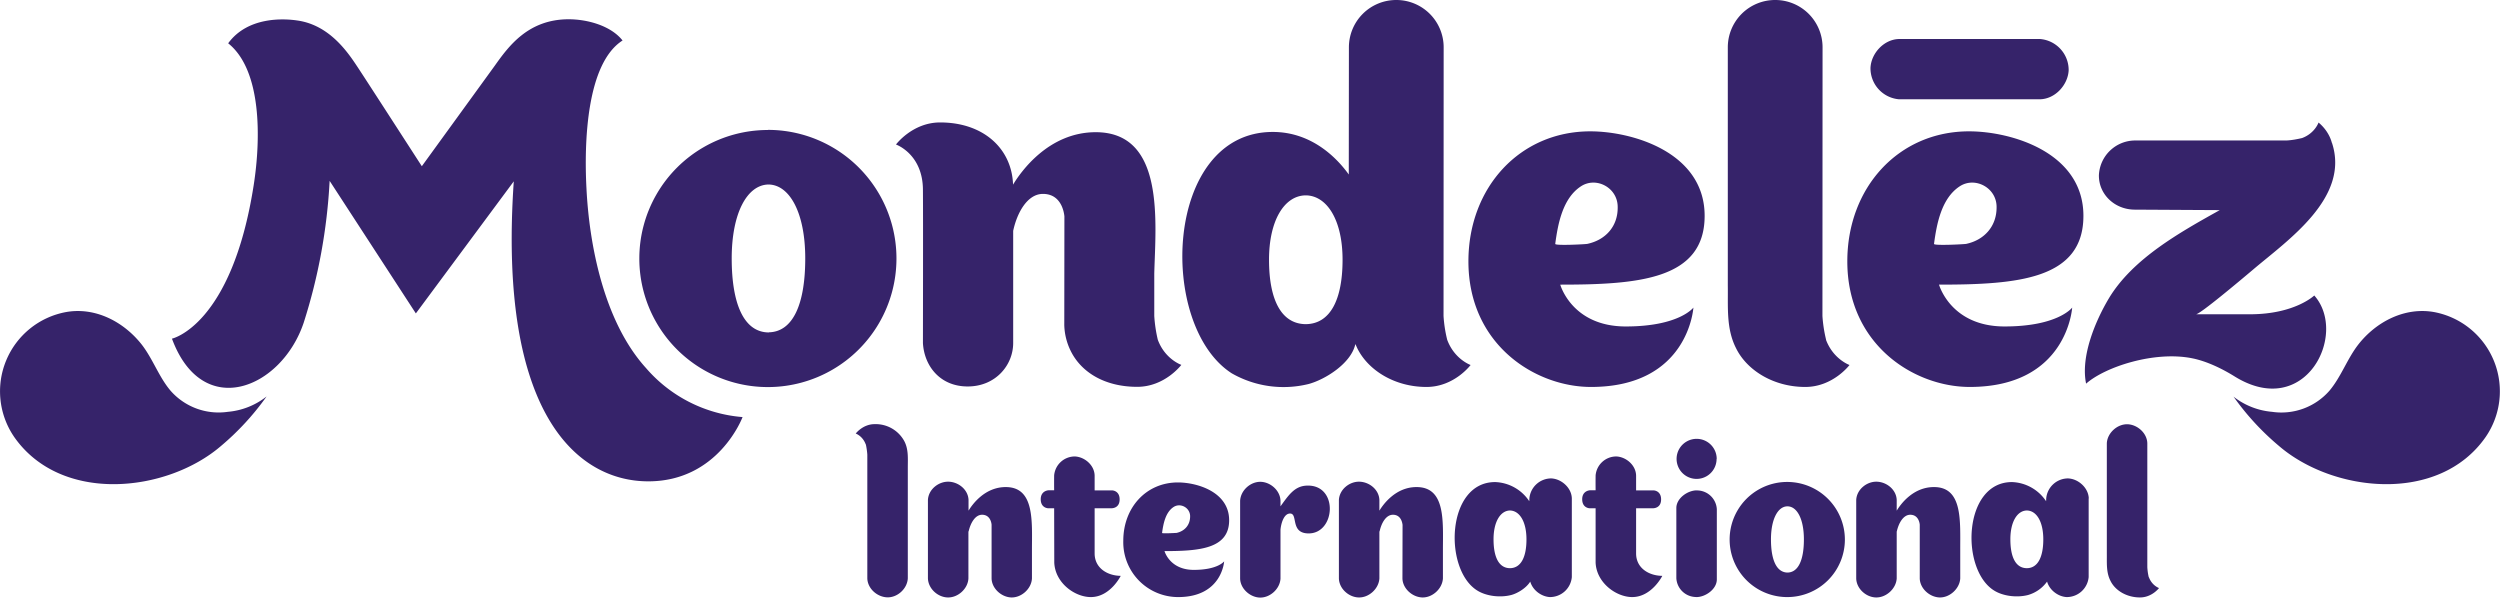 <svg xmlns="http://www.w3.org/2000/svg" fill="#36236a" size="50" viewBox="0 0 205 50"><path d="M21.86 32.51a5.95 5.95 0 01-3.18 1.26 5.24 5.24 0 01-4.71-1.75c-.95-1.13-1.44-2.6-2.36-3.78-1.47-1.86-3.8-3.08-6.2-2.65a6.61 6.61 0 00-4.24 10.25c3.85 5.5 12.5 4.55 16.94.74a21.74 21.74 0 003.75-4.07zm161.27 0a5.94 5.94 0 003.18 1.26 5.23 5.23 0 004.72-1.75c.95-1.14 1.44-2.6 2.36-3.78 1.46-1.86 3.8-3.08 6.21-2.65a6.61 6.61 0 014.22 10.25c-3.84 5.5-12.49 4.55-16.93.74a21.4 21.4 0 01-3.75-4.07zM167.3 3.2a6079.5 6079.5 0 00-11.6 0c-1.24.04-2.27 1.19-2.32 2.37a2.55 2.55 0 002.33 2.57h11.58c1.25-.03 2.28-1.19 2.34-2.37a2.55 2.55 0 00-2.34-2.57zM94.94 27.86a11.6 11.6 0 01-.29-1.95v-3.48c.11-4.2.9-11.59-4.8-11.59-3.86 0-6.14 3.24-6.78 4.3-.1-2.95-2.42-5.1-5.98-5.1-2.27 0-3.62 1.81-3.62 1.81s2.21.77 2.21 3.74c.02 2.13 0 12.5 0 12.54.1 1.84 1.37 3.56 3.67 3.56s3.73-1.76 3.73-3.56v-9.2c.32-1.5 1.17-3.03 2.44-3.03 1.66 0 1.75 1.83 1.76 1.83l-.01 8.9a5.1 5.1 0 00.52 2.13c.88 1.8 2.84 2.96 5.46 2.96 2.27 0 3.62-1.8 3.62-1.8s-1.34-.46-1.93-2.06zm54.8 0a11.22 11.22 0 01-.3-1.95l.01-22.03A3.88 3.88 0 00145.57 0a3.88 3.88 0 00-3.89 3.88v19.5c.03 1.76-.15 3.56.68 5.18.88 1.79 3.05 3.17 5.67 3.17 2.28 0 3.63-1.8 3.63-1.8s-1.33-.47-1.93-2.07zm-86.77-17.2a10.54 10.54 0 10-.01 21.08 10.54 10.54 0 00.01-21.09zm.08 16.6H63c-2-.04-3-2.33-3-6.07 0-3.73 1.27-6.02 3-6.06h.04c1.72.04 2.99 2.33 2.99 6.06 0 3.74-1 6.03-3 6.06z"></path><path d="M118.67 27.86a10.85 10.85 0 01-.3-1.95l.01-22.03A3.88 3.88 0 00114.5 0a3.88 3.88 0 00-3.89 3.88l-.01 10.43c-.93-1.3-3-3.49-6.23-3.49-8.92 0-9.48 15.86-3.37 19.79a8.56 8.56 0 006.3.88c1.35-.36 3.5-1.69 3.84-3.28l.16.35c.88 1.79 3.05 3.17 5.67 3.17 2.28 0 3.62-1.8 3.62-1.8s-1.33-.47-1.92-2.07zm-11.58-1.28h-.04c-2-.03-2.99-2.02-2.99-5.28 0-3.25 1.27-5.25 2.99-5.28h.05c1.72.04 2.99 2.03 2.99 5.28 0 3.26-1 5.25-3 5.28zm31.78-1.37s-1.14 1.56-5.56 1.56-5.37-3.43-5.37-3.43c6.44 0 11.84-.43 11.84-5.64 0-5.2-5.9-6.93-9.38-6.93-5.77 0-9.99 4.6-9.99 10.66 0 6.84 5.49 10.3 10.05 10.3 8.02 0 8.4-6.52 8.4-6.52zM127.53 20c.22-1.67.62-3.76 2.12-4.73 1.24-.8 2.98.11 3 1.67.04 1.64-1.02 2.75-2.5 3.06-.16.03-2.64.16-2.62 0zm42.4 5.21s-1.14 1.56-5.56 1.56-5.37-3.43-5.37-3.43c6.44 0 11.84-.43 11.84-5.64 0-5.2-5.9-6.93-9.38-6.93-5.77 0-9.98 4.6-9.98 10.66 0 6.84 5.48 10.3 10.04 10.3 8.02 0 8.4-6.52 8.4-6.52zM158.59 20c.22-1.67.62-3.76 2.12-4.73 1.24-.8 2.99.11 3.01 1.67.03 1.63-1.03 2.75-2.5 3.06-.17.03-2.65.16-2.63 0zm25.9 5.77h-4.42c.33 0 3.6-2.75 4.69-3.67 2.84-2.41 7.95-5.89 6.46-10.39v.03c-.27-1.07-1.1-1.69-1.1-1.69s-.3.88-1.35 1.27c-.43.1-.86.18-1.29.2h-12.36a2.98 2.98 0 00-3.01 2.85c-.02 1.55 1.27 2.8 2.91 2.82l7 .04c-3.24 1.81-7.12 3.96-9.09 7.23-1.12 1.88-2.33 4.77-1.87 7 1.56-1.38 5.64-2.72 8.75-2.07 1.16.24 2.4.84 3.4 1.46 5.84 3.65 9.35-3.48 6.56-6.62 0 0-1.6 1.54-5.27 1.54zM53 30.21c-3.58-3.92-4.7-10.44-4.91-14.77-.2-3.75 0-10.23 2.96-12.12-.98-1.24-2.93-1.74-4.42-1.74-3.32 0-4.93 2.22-6.06 3.81l-5.98 8.24s-4.7-7.28-5.28-8.15c-.8-1.21-2.3-3.43-4.93-3.8-1.14-.17-4.07-.32-5.67 1.87 2.76 2.2 2.69 7.82 2.09 11.65-1.8 11.5-6.7 12.57-6.7 12.57 2.51 6.77 8.98 4.1 10.8-1.3a45.86 45.86 0 002.13-11.64L34.1 25.7l8.03-10.83c-1.32 19.16 5.27 24.6 11.03 24.6 5.77 0 7.73-5.27 7.73-5.27a11.68 11.68 0 01-7.9-4zm18 6.23c.06.28.1.56.12.84v10.14c.02.84.8 1.52 1.6 1.56.84.05 1.68-.69 1.72-1.56v-9.07c0-.75.07-1.52-.3-2.2a2.67 2.67 0 00-2.42-1.37c-.97 0-1.55.77-1.55.77s.57.2.82.89zm105.2 10.9a4.64 4.64 0 01-.12-.84V36.35c-.02-.83-.8-1.52-1.6-1.56-.84-.04-1.68.7-1.72 1.56v9.07c.01.75-.06 1.52.3 2.21.37.77 1.3 1.36 2.42 1.36.98 0 1.56-.77 1.56-.77s-.58-.2-.83-.89zm-60.05-7.4c-1.72 0-2.74 1.44-3.03 1.92h-.01V41c-.03-.84-.8-1.46-1.6-1.5-.84-.04-1.68.63-1.72 1.5v6.43c.02.84.8 1.53 1.6 1.56.84.04 1.67-.7 1.72-1.56v-3.85l.02-.01c.14-.67.52-1.36 1.09-1.36.74 0 .78.82.79.82l-.01 4.4c.02.83.8 1.52 1.6 1.56.84.04 1.67-.7 1.72-1.56v-2.3c0-2.36.24-5.2-2.17-5.19zm42.43 0c-1.73 0-2.75 1.44-3.04 1.92h-.01V41c-.03-.84-.8-1.46-1.6-1.5-.84-.04-1.68.63-1.72 1.5v6.43c.02.84.8 1.53 1.59 1.56.84.04 1.68-.7 1.73-1.56v-3.85l.01-.01c.15-.67.53-1.36 1.1-1.36.74 0 .78.82.78.82v4.4c.02.83.8 1.52 1.6 1.56.83.04 1.67-.7 1.72-1.56v-2.3c-.01-2.36.23-5.2-2.16-5.19zm-76.11 0c-1.73 0-2.75 1.44-3.04 1.92h-.01V41c-.03-.84-.8-1.46-1.6-1.5-.85-.04-1.69.63-1.73 1.5v6.43c.03.84.8 1.53 1.6 1.56.84.04 1.68-.7 1.72-1.56v-3.85l.02-.01c.15-.67.53-1.36 1.1-1.36.74 0 .78.82.78.82v4.4c.02.83.8 1.52 1.59 1.56.84.04 1.68-.7 1.72-1.56v-2.3c0-2.36.24-5.2-2.16-5.19zm64.08-.42a4.72 4.72 0 100 9.44 4.72 4.72 0 004.73-4.72 4.73 4.73 0 00-4.73-4.72zm.03 7.43h-.01c-.9-.02-1.35-1.04-1.35-2.72 0-1.67.57-2.7 1.34-2.71h.02c.78.01 1.34 1.04 1.34 2.71 0 1.68-.45 2.7-1.34 2.72zm-17.69-6.08c-.02-.87-.85-1.6-1.68-1.64a1.8 1.8 0 00-1.8 1.64l-.01.23a3.5 3.5 0 00-2.8-1.57c-3.99 0-4.24 7.11-1.5 8.87.77.5 1.94.62 2.82.39.5-.13 1.23-.56 1.56-1.1.2.7.9 1.23 1.61 1.27a1.8 1.8 0 001.8-1.64v-6.45zm-5.07 5.72h-.01c-.9-.01-1.34-.9-1.34-2.37 0-1.45.57-2.34 1.34-2.36h.01c.78.02 1.35.9 1.35 2.37 0 1.45-.45 2.35-1.35 2.36zm47.46-5.72c-.03-.87-.85-1.6-1.69-1.64a1.8 1.8 0 00-1.8 1.64l-.01.23a3.5 3.5 0 00-2.8-1.57c-3.99 0-4.24 7.11-1.5 8.87.77.5 1.94.62 2.82.39a2.9 2.9 0 001.56-1.1c.2.7.9 1.23 1.6 1.27a1.8 1.8 0 001.81-1.64v-6.45zm-5.07 5.72h-.02c-.9-.01-1.34-.9-1.34-2.37 0-1.45.57-2.34 1.34-2.36h.02c.78.02 1.34.9 1.34 2.37 0 1.45-.45 2.35-1.34 2.36zm-25.43-4.83a1.63 1.63 0 00-1.5-1.54l-.15-.01c-.73 0-1.67.64-1.67 1.45v5.75a1.63 1.63 0 001.5 1.54l.15.01c.73 0 1.67-.64 1.67-1.45v-5.75zm-.02-4.13a1.64 1.64 0 11-3.28 0 1.64 1.64 0 013.29 0zm-33.61 2.19c-.99.04-1.48.77-2.15 1.7v-.45c-.02-.84-.8-1.52-1.59-1.56-.85-.04-1.68.69-1.72 1.56v6.37c.02.83.8 1.52 1.59 1.56.83.04 1.66-.68 1.72-1.54v-4.03c.06-.6.31-1.33.79-1.32.67 0-.02 1.63 1.52 1.63 2.22 0 2.46-4.03-.16-3.92zm-6.77 6.21s-.51.7-2.49.7c-1.98 0-2.4-1.54-2.4-1.54 2.88 0 5.3-.2 5.3-2.53s-2.64-3.1-4.2-3.1c-2.6 0-4.48 2.06-4.48 4.78a4.5 4.5 0 004.5 4.62c3.6 0 3.77-2.93 3.77-2.93zm-5.09-2.33c.1-.75.28-1.7.95-2.13.56-.36 1.34.06 1.35.75.01.74-.46 1.24-1.12 1.38-.07 0-1.19.07-1.18 0zm-3.39 3.52s-.86 1.74-2.45 1.74c-1.32 0-2.93-1.16-3-2.83l-.01-4.45h-.45c-.23 0-.65-.14-.65-.74 0-.61.47-.74.7-.74h.4a55.26 55.26 0 010-1.21 1.7 1.7 0 011.71-1.56c.8.04 1.59.72 1.61 1.56v1.22h1.4c.2 0 .65.12.65.74s-.45.73-.7.73h-1.35v3.7c0 1.2 1.04 1.83 2.15 1.84m44.4 0s-.87 1.74-2.47 1.74c-1.3 0-2.93-1.16-3-2.83v-4.45h-.45c-.23 0-.65-.14-.65-.74 0-.61.47-.74.7-.74h.4a51.11 51.11 0 010-1.21 1.7 1.7 0 011.71-1.56c.8.04 1.59.72 1.61 1.56v1.22h1.4c.2 0 .65.12.65.74s-.45.73-.7.73h-1.35v3.7c0 1.2 1.04 1.83 2.15 1.84"></path></svg>
